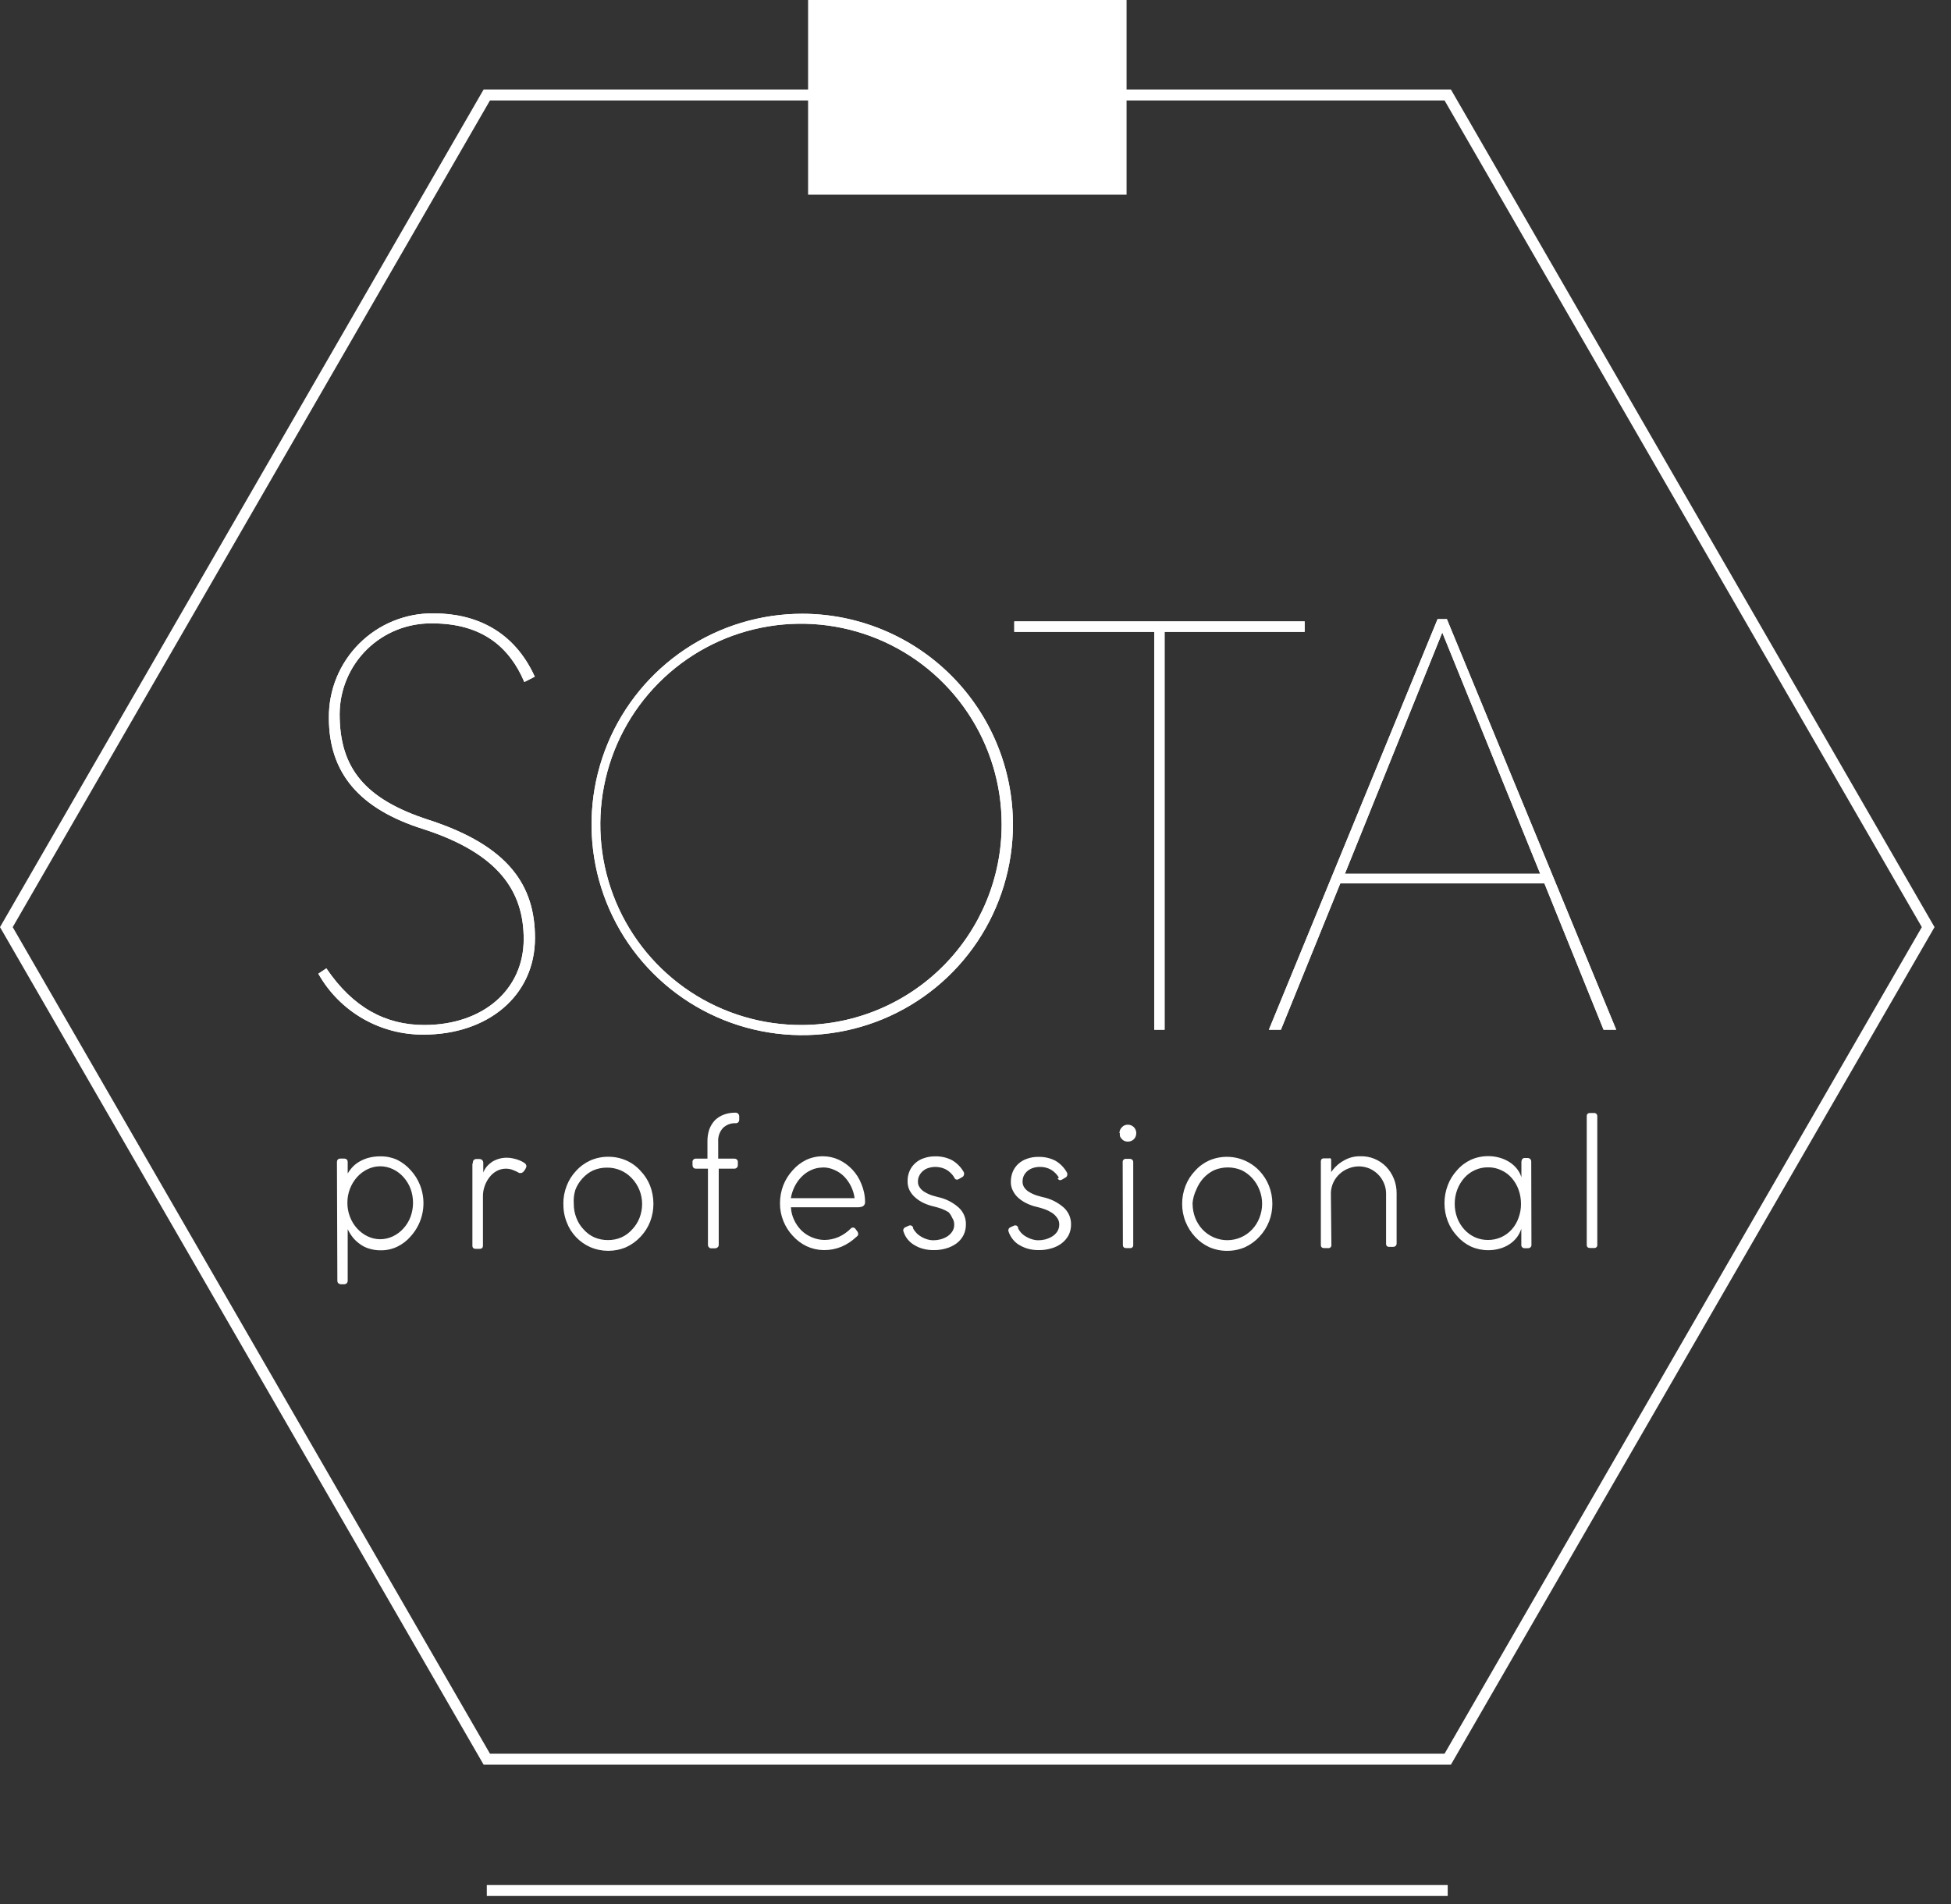 <svg width="84" height="82" viewBox="0 0 84 82" fill="none" xmlns="http://www.w3.org/2000/svg">
<rect x="0" y="0" width="84" height="82" fill="#333333" stroke="none"/>
<path fill-rule="evenodd" clip-rule="evenodd" d="M20.823 3.852H62.468L83.291 39.921L62.468 75.986H20.823L0 39.921L20.823 3.852ZM21.096 4.325L0.547 39.921L21.096 75.512H62.195L82.744 39.921L62.195 4.325H21.096Z" fill="white"/>
<path fill-rule="evenodd" clip-rule="evenodd" d="M62.331 81.638H20.959V81.168H62.331V81.638Z" fill="white"/>
<path d="M48.504 0H34.792V8.383H48.504V0Z" fill="white"/>
<path d="M57.904 37.624L62.097 27.234L66.314 37.624H57.904ZM69.041 44.338H69.585L62.295 26.658H61.895L54.632 44.338H55.15L57.706 38.038H66.494L69.041 44.338ZM50.141 44.338V27.207H56.171V26.757H43.67V27.207H49.696V44.338H50.141ZM34.545 44.136C32.833 44.147 31.157 43.65 29.728 42.708C28.3 41.765 27.183 40.42 26.52 38.842C25.858 37.264 25.678 35.525 26.006 33.845C26.333 32.165 27.151 30.62 28.358 29.406C29.564 28.192 31.104 27.363 32.782 27.026C34.459 26.688 36.2 26.857 37.782 27.509C39.364 28.162 40.716 29.27 41.668 30.693C42.619 32.115 43.127 33.789 43.126 35.5C43.127 37.781 42.225 39.97 40.617 41.589C39.009 43.207 36.826 44.122 34.545 44.136ZM34.545 26.428C32.75 26.427 30.996 26.959 29.503 27.955C28.011 28.951 26.847 30.368 26.16 32.025C25.473 33.683 25.293 35.507 25.642 37.267C25.992 39.027 26.855 40.644 28.124 41.913C29.392 43.182 31.009 44.047 32.769 44.397C34.529 44.748 36.353 44.568 38.011 43.882C39.669 43.195 41.086 42.033 42.083 40.541C43.08 39.049 43.612 37.295 43.612 35.5C43.611 33.095 42.655 30.789 40.955 29.088C39.255 27.387 36.949 26.431 34.545 26.428ZM22.548 40.437C22.548 42.614 20.797 44.136 18.268 44.136C16.608 44.136 15.2 43.393 14.052 41.697L13.706 41.926C14.158 42.729 14.818 43.395 15.616 43.857C16.413 44.318 17.32 44.557 18.241 44.549C20.995 44.549 23.034 42.885 23.034 40.387C23.034 38.137 21.913 36.427 18.471 35.307C15.685 34.407 14.623 33.057 14.623 30.744C14.626 30.224 14.731 29.711 14.934 29.233C15.136 28.754 15.432 28.321 15.803 27.958C16.175 27.595 16.614 27.31 17.097 27.118C17.58 26.927 18.096 26.833 18.615 26.842C20.766 26.842 21.945 27.877 22.575 29.367L23.025 29.137C22.125 27.157 20.469 26.41 18.66 26.41C18.067 26.404 17.48 26.517 16.931 26.741C16.382 26.965 15.884 27.296 15.465 27.715C15.046 28.134 14.714 28.633 14.49 29.181C14.266 29.73 14.154 30.318 14.16 30.91C14.16 33.291 15.479 34.839 18.237 35.703C21.495 36.76 22.548 38.398 22.548 40.437Z" fill="white"/>
<path fill-rule="evenodd" clip-rule="evenodd" d="M61.895 26.658H62.295L69.585 44.338H69.041L66.494 38.038H57.706L55.15 44.338H54.632L61.895 26.658ZM62.097 27.234L57.904 37.624H66.314L62.097 27.234ZM43.67 27.207V26.757H56.171V27.207H50.141V44.338H49.696V27.207H43.67ZM34.545 26.428C32.75 26.427 30.996 26.959 29.503 27.955C28.011 28.951 26.847 30.368 26.16 32.025C25.473 33.683 25.293 35.507 25.642 37.267C25.992 39.027 26.855 40.644 28.124 41.913C29.392 43.182 31.009 44.047 32.769 44.397C34.529 44.748 36.353 44.568 38.011 43.882C39.669 43.195 41.086 42.033 42.083 40.541C43.08 39.049 43.612 37.295 43.612 35.5C43.611 33.095 42.655 30.789 40.955 29.088C39.255 27.387 36.949 26.431 34.545 26.428ZM14.052 41.697C15.2 43.393 16.608 44.136 18.268 44.136C20.797 44.136 22.548 42.614 22.548 40.437C22.548 38.398 21.495 36.76 18.237 35.703C15.479 34.839 14.16 33.291 14.16 30.91C14.154 30.318 14.266 29.73 14.49 29.181C14.714 28.633 15.046 28.134 15.465 27.715C15.884 27.296 16.382 26.965 16.931 26.741C17.48 26.517 18.067 26.404 18.66 26.41C20.469 26.41 22.125 27.157 23.025 29.137L22.575 29.367C22.532 29.266 22.487 29.168 22.44 29.072C21.781 27.742 20.621 26.842 18.615 26.842C18.096 26.833 17.58 26.927 17.097 27.118C16.614 27.31 16.175 27.595 15.803 27.958C15.432 28.321 15.136 28.754 14.934 29.233C14.731 29.711 14.626 30.224 14.623 30.744C14.623 33.057 15.685 34.407 18.471 35.307C21.913 36.427 23.034 38.137 23.034 40.387C23.034 42.885 20.995 44.549 18.241 44.549C17.32 44.557 16.413 44.318 15.616 43.857C14.818 43.395 14.158 42.729 13.706 41.926L14.052 41.697C14.052 41.697 14.052 41.697 14.052 41.697ZM43.126 35.5C43.127 33.789 42.619 32.115 41.668 30.693C40.716 29.27 39.364 28.162 37.782 27.509C36.2 26.857 34.459 26.688 32.782 27.026C31.104 27.363 29.564 28.192 28.358 29.406C27.151 30.62 26.333 32.165 26.006 33.845C25.678 35.525 25.858 37.264 26.52 38.842C27.183 40.42 28.3 41.765 29.728 42.708C31.157 43.65 32.833 44.147 34.545 44.136C36.826 44.122 39.009 43.207 40.617 41.589C42.225 39.97 43.127 37.781 43.126 35.5Z" fill="white"/>
<path d="M68.317 48.068C68.317 47.969 68.366 47.924 68.465 47.924H68.627C68.665 47.922 68.702 47.935 68.731 47.96C68.744 47.974 68.755 47.991 68.762 48.01C68.769 48.028 68.772 48.048 68.771 48.068V53.598C68.773 53.617 68.771 53.637 68.765 53.655C68.758 53.674 68.748 53.69 68.734 53.704C68.72 53.717 68.703 53.727 68.684 53.733C68.666 53.739 68.646 53.741 68.627 53.738H68.465C68.366 53.738 68.317 53.693 68.317 53.598V48.068ZM65.486 51.839C65.487 51.632 65.452 51.426 65.383 51.231C65.318 51.046 65.218 50.876 65.09 50.727C64.967 50.583 64.813 50.468 64.64 50.39C64.462 50.304 64.266 50.261 64.069 50.264C63.868 50.261 63.669 50.304 63.488 50.39C63.316 50.469 63.163 50.584 63.038 50.727C62.91 50.875 62.809 51.044 62.741 51.227C62.668 51.421 62.632 51.627 62.633 51.834C62.632 52.042 62.669 52.248 62.741 52.442C62.809 52.624 62.912 52.792 63.043 52.937C63.169 53.077 63.322 53.19 63.493 53.27C63.673 53.352 63.87 53.394 64.069 53.391C64.26 53.393 64.45 53.353 64.626 53.276C64.801 53.198 64.958 53.084 65.086 52.941C65.215 52.797 65.314 52.629 65.378 52.446C65.451 52.252 65.488 52.046 65.486 51.839ZM65.936 53.603C65.937 53.622 65.934 53.641 65.927 53.659C65.92 53.677 65.909 53.693 65.896 53.706C65.863 53.734 65.821 53.749 65.779 53.747H65.653C65.632 53.749 65.61 53.746 65.59 53.739C65.57 53.732 65.552 53.72 65.538 53.705C65.523 53.69 65.512 53.672 65.505 53.652C65.499 53.632 65.497 53.61 65.5 53.589V52.91C65.454 53.051 65.384 53.184 65.293 53.301C65.201 53.414 65.092 53.512 64.969 53.589C64.841 53.67 64.701 53.73 64.555 53.769C64.398 53.812 64.236 53.833 64.073 53.832C63.817 53.833 63.564 53.779 63.331 53.675C63.104 53.567 62.901 53.414 62.737 53.225C62.564 53.04 62.428 52.825 62.336 52.59C62.24 52.342 62.191 52.078 62.192 51.812C62.191 51.544 62.24 51.279 62.336 51.029C62.426 50.792 62.561 50.576 62.732 50.39C62.896 50.199 63.099 50.046 63.326 49.94C63.562 49.834 63.819 49.78 64.078 49.782C64.243 49.781 64.409 49.804 64.568 49.85C64.718 49.892 64.86 49.955 64.991 50.039C65.113 50.117 65.221 50.214 65.311 50.327C65.398 50.435 65.463 50.559 65.504 50.691V50.025C65.505 49.982 65.519 49.939 65.545 49.904C65.559 49.889 65.577 49.877 65.596 49.87C65.616 49.863 65.636 49.861 65.657 49.863H65.77C65.811 49.861 65.851 49.876 65.882 49.904C65.898 49.919 65.911 49.938 65.918 49.959C65.926 49.98 65.929 50.003 65.927 50.025L65.936 53.603ZM57.323 53.603C57.326 53.622 57.323 53.642 57.317 53.66C57.31 53.678 57.3 53.695 57.286 53.708C57.272 53.722 57.255 53.732 57.237 53.738C57.218 53.744 57.199 53.745 57.179 53.742H57.017C56.918 53.742 56.869 53.697 56.869 53.603V50.003C56.869 49.97 56.88 49.938 56.9 49.913C56.912 49.901 56.926 49.892 56.942 49.886C56.957 49.88 56.974 49.877 56.99 49.877H57.224C57.245 49.87 57.267 49.87 57.287 49.877C57.303 49.895 57.312 49.916 57.314 49.94V50.471C57.38 50.372 57.457 50.281 57.544 50.201C57.632 50.117 57.73 50.045 57.836 49.985C58.054 49.852 58.305 49.783 58.561 49.787C58.769 49.78 58.976 49.816 59.169 49.894C59.361 49.971 59.536 50.088 59.681 50.237C59.975 50.546 60.136 50.958 60.131 51.384V53.531C60.133 53.552 60.13 53.573 60.123 53.593C60.116 53.614 60.105 53.632 60.091 53.648C60.06 53.675 60.02 53.69 59.978 53.688H59.816C59.797 53.69 59.777 53.687 59.759 53.681C59.74 53.675 59.723 53.665 59.708 53.652C59.684 53.618 59.673 53.577 59.677 53.535V51.38C59.676 51.224 59.642 51.071 59.578 50.93C59.518 50.792 59.433 50.666 59.326 50.561C59.219 50.457 59.094 50.373 58.957 50.313C58.814 50.254 58.661 50.223 58.507 50.223C58.352 50.223 58.199 50.253 58.057 50.313C57.917 50.366 57.788 50.446 57.679 50.547C57.568 50.648 57.478 50.768 57.413 50.903C57.346 51.044 57.308 51.197 57.301 51.353L57.323 53.603ZM51.347 51.834C51.348 52.042 51.386 52.248 51.46 52.442C51.532 52.624 51.637 52.792 51.77 52.937C51.908 53.083 52.074 53.2 52.258 53.28C52.442 53.36 52.641 53.401 52.841 53.401C53.042 53.401 53.241 53.36 53.425 53.28C53.609 53.2 53.775 53.083 53.912 52.937C54.047 52.794 54.153 52.625 54.223 52.442C54.3 52.249 54.34 52.042 54.34 51.834C54.341 51.626 54.301 51.42 54.223 51.227C54.151 51.042 54.046 50.873 53.912 50.727C53.784 50.588 53.632 50.474 53.462 50.39C53.273 50.31 53.069 50.268 52.864 50.268C52.658 50.268 52.455 50.31 52.265 50.39C52.096 50.474 51.943 50.588 51.815 50.727C51.683 50.874 51.578 51.043 51.505 51.227C51.414 51.416 51.359 51.62 51.343 51.83L51.347 51.834ZM50.897 51.834C50.896 51.566 50.947 51.3 51.046 51.051C51.138 50.815 51.276 50.6 51.451 50.417C51.621 50.225 51.829 50.072 52.063 49.967C52.426 49.811 52.829 49.771 53.216 49.851C53.603 49.932 53.956 50.129 54.227 50.417C54.401 50.601 54.538 50.816 54.632 51.051C54.732 51.3 54.782 51.566 54.781 51.834C54.784 52.361 54.584 52.869 54.223 53.252C54.049 53.441 53.839 53.593 53.606 53.702C53.362 53.807 53.099 53.861 52.832 53.859C52.569 53.861 52.309 53.807 52.067 53.702C51.834 53.595 51.624 53.442 51.451 53.252C51.278 53.065 51.141 52.849 51.046 52.613C50.945 52.364 50.895 52.098 50.897 51.83V51.834ZM48.197 48.792C48.197 48.745 48.206 48.697 48.224 48.653C48.244 48.609 48.271 48.569 48.306 48.536C48.336 48.5 48.374 48.472 48.418 48.455C48.462 48.437 48.51 48.428 48.557 48.428C48.605 48.427 48.653 48.436 48.698 48.454C48.742 48.472 48.783 48.499 48.817 48.533C48.851 48.567 48.877 48.608 48.895 48.652C48.914 48.697 48.923 48.744 48.922 48.792C48.923 48.842 48.913 48.891 48.895 48.936C48.878 48.98 48.852 49.02 48.818 49.053C48.785 49.087 48.745 49.113 48.702 49.13C48.656 49.148 48.607 49.157 48.557 49.157C48.51 49.157 48.462 49.148 48.418 49.13C48.376 49.112 48.337 49.086 48.306 49.053C48.272 49.019 48.245 48.98 48.224 48.936C48.212 48.888 48.209 48.837 48.215 48.788L48.197 48.792ZM48.337 50.043C48.335 50.023 48.337 50.003 48.344 49.984C48.35 49.966 48.361 49.949 48.376 49.935C48.39 49.921 48.407 49.91 48.426 49.904C48.446 49.898 48.466 49.896 48.486 49.899H48.648C48.667 49.899 48.686 49.902 48.703 49.909C48.721 49.916 48.737 49.927 48.751 49.94C48.765 49.953 48.775 49.969 48.782 49.987C48.789 50.005 48.792 50.024 48.791 50.043V53.603C48.794 53.622 48.792 53.642 48.785 53.66C48.779 53.678 48.768 53.695 48.754 53.708C48.74 53.722 48.723 53.732 48.705 53.738C48.686 53.744 48.667 53.745 48.648 53.742H48.495C48.395 53.742 48.346 53.697 48.346 53.603L48.337 50.043ZM45.583 50.696C45.501 50.562 45.389 50.449 45.255 50.367C45.109 50.285 44.945 50.243 44.778 50.246C44.675 50.244 44.574 50.26 44.476 50.291C44.389 50.319 44.308 50.363 44.238 50.421C44.172 50.477 44.118 50.546 44.08 50.624C44.043 50.704 44.025 50.792 44.026 50.88C44.025 50.966 44.048 51.05 44.094 51.123C44.142 51.194 44.203 51.255 44.274 51.303C44.349 51.353 44.429 51.395 44.512 51.429C44.592 51.463 44.675 51.49 44.76 51.51L44.872 51.542C45.214 51.607 45.533 51.762 45.795 51.992C45.896 52.083 45.977 52.194 46.033 52.319C46.088 52.444 46.115 52.58 46.114 52.716C46.117 52.882 46.08 53.045 46.006 53.193C45.931 53.328 45.828 53.447 45.705 53.54C45.57 53.64 45.417 53.714 45.255 53.756C45.088 53.805 44.915 53.829 44.742 53.828C44.59 53.831 44.439 53.815 44.292 53.778C44.159 53.744 44.032 53.693 43.914 53.625C43.799 53.563 43.698 53.479 43.617 53.378C43.532 53.275 43.466 53.158 43.423 53.031C43.41 52.996 43.41 52.958 43.423 52.923C43.441 52.887 43.471 52.858 43.509 52.842L43.657 52.775C43.675 52.767 43.694 52.763 43.713 52.763C43.733 52.763 43.752 52.767 43.77 52.775C43.801 52.793 43.825 52.822 43.837 52.856V52.896C43.879 52.978 43.934 53.053 43.999 53.117C44.066 53.18 44.142 53.233 44.224 53.274C44.302 53.318 44.385 53.351 44.472 53.373C44.546 53.394 44.623 53.405 44.701 53.405C44.801 53.405 44.901 53.393 44.998 53.369C45.101 53.342 45.199 53.301 45.291 53.247C45.38 53.194 45.457 53.122 45.516 53.036C45.576 52.945 45.607 52.839 45.606 52.73C45.61 52.626 45.578 52.525 45.516 52.442C45.456 52.354 45.379 52.279 45.291 52.221C45.193 52.159 45.089 52.107 44.98 52.068C44.871 52.03 44.76 51.997 44.647 51.969C44.501 51.938 44.359 51.889 44.224 51.825C44.094 51.766 43.973 51.689 43.864 51.596C43.762 51.51 43.678 51.404 43.617 51.285C43.552 51.165 43.519 51.03 43.522 50.894C43.52 50.74 43.549 50.587 43.608 50.444C43.664 50.316 43.747 50.201 43.851 50.106C43.961 50.009 44.089 49.936 44.229 49.89C44.386 49.836 44.552 49.81 44.719 49.814C44.967 49.809 45.213 49.864 45.435 49.976C45.652 50.102 45.829 50.286 45.948 50.507C45.958 50.541 45.958 50.577 45.948 50.61C45.944 50.629 45.936 50.647 45.924 50.663C45.912 50.678 45.897 50.691 45.88 50.7L45.745 50.781C45.669 50.831 45.606 50.826 45.565 50.781L45.534 50.745C45.559 50.732 45.582 50.714 45.601 50.691L45.583 50.696ZM41.083 50.696C41.001 50.561 40.886 50.448 40.75 50.367C40.633 50.303 40.504 50.264 40.371 50.251C40.238 50.237 40.104 50.251 39.976 50.291C39.888 50.317 39.807 50.361 39.738 50.421C39.671 50.476 39.617 50.545 39.58 50.624C39.54 50.703 39.52 50.791 39.522 50.88C39.519 50.967 39.544 51.052 39.594 51.123C39.641 51.195 39.702 51.256 39.774 51.303C39.849 51.353 39.929 51.395 40.012 51.429C40.092 51.464 40.175 51.491 40.26 51.51L40.372 51.542C40.706 51.61 41.017 51.766 41.272 51.992C41.373 52.083 41.454 52.195 41.508 52.32C41.562 52.445 41.59 52.58 41.587 52.716C41.59 52.882 41.553 53.045 41.479 53.193C41.407 53.329 41.306 53.448 41.182 53.54C41.046 53.638 40.894 53.712 40.732 53.756C40.566 53.805 40.393 53.829 40.219 53.828C40.068 53.831 39.916 53.815 39.769 53.778C39.636 53.746 39.509 53.694 39.391 53.625C39.276 53.562 39.174 53.478 39.09 53.378C39.004 53.276 38.94 53.158 38.901 53.031C38.892 53.015 38.888 52.996 38.888 52.977C38.888 52.959 38.892 52.94 38.901 52.923C38.908 52.905 38.919 52.888 38.933 52.874C38.947 52.86 38.963 52.849 38.982 52.842L39.13 52.775C39.148 52.767 39.167 52.763 39.187 52.763C39.206 52.763 39.225 52.767 39.243 52.775C39.276 52.792 39.301 52.821 39.315 52.856V52.896C39.359 52.977 39.416 53.051 39.481 53.117C39.548 53.179 39.622 53.232 39.702 53.274C39.78 53.317 39.863 53.35 39.949 53.373C40.026 53.394 40.104 53.405 40.183 53.405C40.282 53.405 40.38 53.393 40.476 53.369C40.58 53.343 40.68 53.302 40.773 53.247C40.861 53.194 40.936 53.121 40.993 53.036C41.056 52.946 41.087 52.839 41.083 52.73C41.086 52.627 41.056 52.526 40.998 52.442C40.961 52.353 40.909 52.271 40.845 52.199C40.747 52.137 40.643 52.086 40.534 52.046C40.424 52.007 40.311 51.974 40.197 51.947C40.051 51.914 39.909 51.865 39.774 51.803C39.645 51.743 39.525 51.666 39.418 51.573C39.315 51.487 39.229 51.382 39.166 51.263C39.105 51.142 39.074 51.007 39.076 50.871C39.072 50.717 39.101 50.563 39.162 50.421C39.218 50.293 39.301 50.178 39.405 50.084C39.514 49.986 39.643 49.912 39.783 49.868C39.941 49.814 40.106 49.788 40.273 49.791C40.52 49.786 40.764 49.842 40.984 49.953C41.203 50.079 41.382 50.263 41.502 50.484C41.514 50.518 41.514 50.554 41.502 50.588C41.498 50.606 41.491 50.624 41.48 50.639C41.469 50.655 41.455 50.668 41.439 50.678L41.299 50.759C41.223 50.808 41.164 50.804 41.119 50.759L41.092 50.723L41.083 50.696ZM35.418 50.273C35.252 50.273 35.088 50.308 34.936 50.376C34.784 50.443 34.645 50.538 34.527 50.655C34.403 50.778 34.3 50.919 34.221 51.074C34.138 51.237 34.08 51.411 34.05 51.591H36.795C36.748 51.241 36.59 50.914 36.345 50.66C36.225 50.539 36.083 50.443 35.926 50.376C35.767 50.303 35.593 50.266 35.418 50.268V50.273ZM35.458 53.828C35.206 53.824 34.958 53.767 34.729 53.661C34.502 53.552 34.299 53.399 34.131 53.211C33.96 53.028 33.824 52.814 33.73 52.581C33.631 52.339 33.58 52.079 33.582 51.816C33.581 51.549 33.629 51.283 33.726 51.033C33.819 50.798 33.955 50.581 34.126 50.394C34.289 50.206 34.488 50.053 34.711 49.944C34.935 49.84 35.18 49.786 35.427 49.787C35.666 49.787 35.903 49.839 36.12 49.94C36.56 50.148 36.905 50.517 37.083 50.97C37.188 51.216 37.244 51.481 37.245 51.749C37.249 51.786 37.243 51.823 37.227 51.856C37.211 51.89 37.186 51.918 37.155 51.938C37.086 51.971 37.01 51.987 36.934 51.983H34.054C34.062 52.172 34.108 52.357 34.189 52.527C34.266 52.694 34.371 52.846 34.5 52.977C34.629 53.104 34.782 53.205 34.95 53.274C35.119 53.347 35.301 53.387 35.485 53.391C35.701 53.392 35.914 53.347 36.111 53.261C36.3 53.175 36.472 53.056 36.619 52.91C36.632 52.893 36.648 52.88 36.667 52.87C36.686 52.861 36.706 52.856 36.727 52.856C36.748 52.857 36.768 52.862 36.786 52.873C36.804 52.883 36.819 52.897 36.831 52.914L36.894 53C36.926 53.038 36.947 53.085 36.952 53.135C36.952 53.18 36.921 53.225 36.858 53.27C36.676 53.441 36.466 53.58 36.237 53.679C35.997 53.779 35.74 53.83 35.481 53.828H35.458ZM31.62 49.89C31.66 49.89 31.698 49.904 31.728 49.931C31.743 49.946 31.754 49.965 31.761 49.985C31.768 50.005 31.77 50.027 31.768 50.048V50.151C31.771 50.197 31.756 50.242 31.728 50.277C31.698 50.305 31.66 50.321 31.62 50.322H30.945V53.598C30.946 53.62 30.942 53.641 30.933 53.66C30.925 53.68 30.912 53.697 30.895 53.711C30.863 53.738 30.821 53.752 30.778 53.751H30.634C30.613 53.754 30.592 53.751 30.572 53.743C30.553 53.735 30.535 53.723 30.522 53.706C30.508 53.692 30.497 53.675 30.49 53.657C30.483 53.638 30.48 53.618 30.481 53.598V50.322H29.973C29.869 50.322 29.816 50.264 29.816 50.151V50.048C29.812 50.026 29.814 50.005 29.821 49.984C29.828 49.964 29.84 49.945 29.855 49.93C29.87 49.915 29.889 49.903 29.909 49.896C29.93 49.889 29.952 49.887 29.973 49.89H30.459V49.148C30.456 48.971 30.484 48.794 30.54 48.626C30.593 48.483 30.674 48.351 30.778 48.239C30.887 48.132 31.018 48.049 31.161 47.996C31.324 47.936 31.496 47.907 31.669 47.91C31.691 47.91 31.713 47.913 31.733 47.922C31.754 47.931 31.772 47.944 31.786 47.96C31.801 47.976 31.812 47.996 31.819 48.017C31.826 48.037 31.829 48.059 31.827 48.081V48.212C31.828 48.253 31.813 48.293 31.786 48.324C31.757 48.351 31.718 48.365 31.678 48.365C31.577 48.359 31.475 48.374 31.38 48.41C31.285 48.446 31.198 48.501 31.125 48.572C31.053 48.652 30.998 48.746 30.963 48.848C30.929 48.95 30.915 49.058 30.922 49.166V49.89H31.62ZM24.704 51.834C24.702 52.042 24.74 52.248 24.816 52.442C24.885 52.626 24.99 52.795 25.127 52.937C25.252 53.079 25.405 53.194 25.577 53.274C25.765 53.356 25.969 53.398 26.175 53.396C26.38 53.398 26.582 53.357 26.769 53.274C26.941 53.194 27.094 53.079 27.219 52.937C27.355 52.794 27.462 52.626 27.534 52.442C27.61 52.248 27.648 52.042 27.646 51.834C27.645 51.421 27.484 51.025 27.197 50.727C27.06 50.582 26.895 50.467 26.711 50.389C26.527 50.312 26.329 50.274 26.13 50.277C25.924 50.275 25.72 50.317 25.532 50.399C25.361 50.48 25.208 50.595 25.082 50.736C24.946 50.881 24.841 51.05 24.771 51.236C24.712 51.428 24.689 51.629 24.704 51.83V51.834ZM24.254 51.834C24.252 51.566 24.303 51.3 24.402 51.051C24.493 50.816 24.629 50.6 24.803 50.417C24.975 50.226 25.185 50.073 25.419 49.967C25.662 49.861 25.924 49.807 26.189 49.809C26.455 49.807 26.718 49.861 26.962 49.967C27.198 50.071 27.408 50.224 27.579 50.417C27.756 50.6 27.895 50.815 27.988 51.051C28.084 51.301 28.133 51.567 28.133 51.834C28.134 52.1 28.085 52.365 27.988 52.613C27.894 52.85 27.755 53.066 27.579 53.252C27.404 53.442 27.193 53.595 26.958 53.702C26.715 53.806 26.453 53.859 26.189 53.859C25.924 53.859 25.662 53.806 25.419 53.702C25.187 53.6 24.978 53.454 24.803 53.271C24.629 53.088 24.492 52.872 24.402 52.635C24.3 52.379 24.251 52.105 24.258 51.83L24.254 51.834ZM20.357 50.084C20.357 49.962 20.411 49.904 20.528 49.904H20.613C20.739 49.904 20.807 49.962 20.807 50.084V50.489C20.843 50.394 20.894 50.306 20.96 50.228C21.027 50.151 21.105 50.083 21.189 50.025C21.282 49.969 21.382 49.925 21.486 49.895C21.597 49.864 21.713 49.848 21.828 49.85C21.918 49.85 22.007 49.861 22.094 49.881C22.186 49.899 22.277 49.926 22.364 49.962C22.439 49.992 22.512 50.03 22.58 50.075C22.603 50.09 22.622 50.11 22.637 50.133C22.652 50.156 22.661 50.182 22.665 50.21C22.663 50.242 22.654 50.272 22.638 50.3C22.624 50.333 22.605 50.365 22.584 50.394C22.564 50.423 22.541 50.45 22.517 50.475C22.49 50.475 22.472 50.507 22.458 50.507H22.395C22.382 50.512 22.368 50.512 22.355 50.507C22.27 50.457 22.181 50.415 22.089 50.381C21.994 50.342 21.891 50.322 21.788 50.322C21.648 50.32 21.51 50.355 21.387 50.421C21.266 50.487 21.16 50.577 21.077 50.687C20.987 50.8 20.917 50.928 20.87 51.065C20.817 51.209 20.791 51.361 20.793 51.515V53.634C20.793 53.729 20.744 53.774 20.645 53.774H20.487C20.388 53.774 20.339 53.729 20.339 53.634V50.115L20.357 50.084ZM14.957 51.789C14.955 51.997 14.993 52.203 15.069 52.397C15.139 52.581 15.242 52.751 15.375 52.896C15.502 53.037 15.655 53.152 15.825 53.234C15.995 53.316 16.181 53.359 16.37 53.36C16.56 53.359 16.747 53.316 16.919 53.234C17.09 53.152 17.243 53.038 17.369 52.896C17.502 52.751 17.605 52.581 17.675 52.397C17.819 52.005 17.819 51.574 17.675 51.182C17.604 50.998 17.501 50.829 17.369 50.682C17.243 50.541 17.09 50.426 16.919 50.345C16.747 50.262 16.56 50.219 16.37 50.219C16.181 50.219 15.995 50.262 15.825 50.345C15.655 50.427 15.502 50.541 15.375 50.682C15.104 50.987 14.955 51.381 14.957 51.789ZM14.507 50.043C14.507 49.935 14.565 49.886 14.673 49.886H14.795C14.912 49.886 14.97 49.935 14.97 50.043V50.529C15.014 50.455 15.064 50.384 15.119 50.318C15.197 50.223 15.288 50.14 15.389 50.07C15.517 49.986 15.656 49.919 15.803 49.872C15.994 49.814 16.193 49.787 16.392 49.791C16.639 49.789 16.884 49.841 17.108 49.944C17.329 50.055 17.526 50.208 17.688 50.394C17.858 50.58 17.992 50.795 18.084 51.029C18.229 51.396 18.269 51.797 18.199 52.185C18.129 52.574 17.952 52.936 17.688 53.229C17.528 53.418 17.33 53.571 17.108 53.679C16.884 53.786 16.64 53.84 16.392 53.837C16.224 53.839 16.057 53.815 15.897 53.765C15.755 53.724 15.621 53.659 15.501 53.571C15.385 53.49 15.281 53.393 15.191 53.283C15.105 53.173 15.031 53.054 14.97 52.928V55.146C14.971 55.167 14.967 55.188 14.959 55.207C14.952 55.226 14.94 55.244 14.925 55.259C14.89 55.287 14.845 55.302 14.799 55.299H14.7C14.653 55.302 14.607 55.287 14.57 55.259C14.555 55.244 14.543 55.226 14.536 55.207C14.528 55.188 14.524 55.167 14.525 55.146L14.507 50.043Z" fill="white"/>
</svg>
